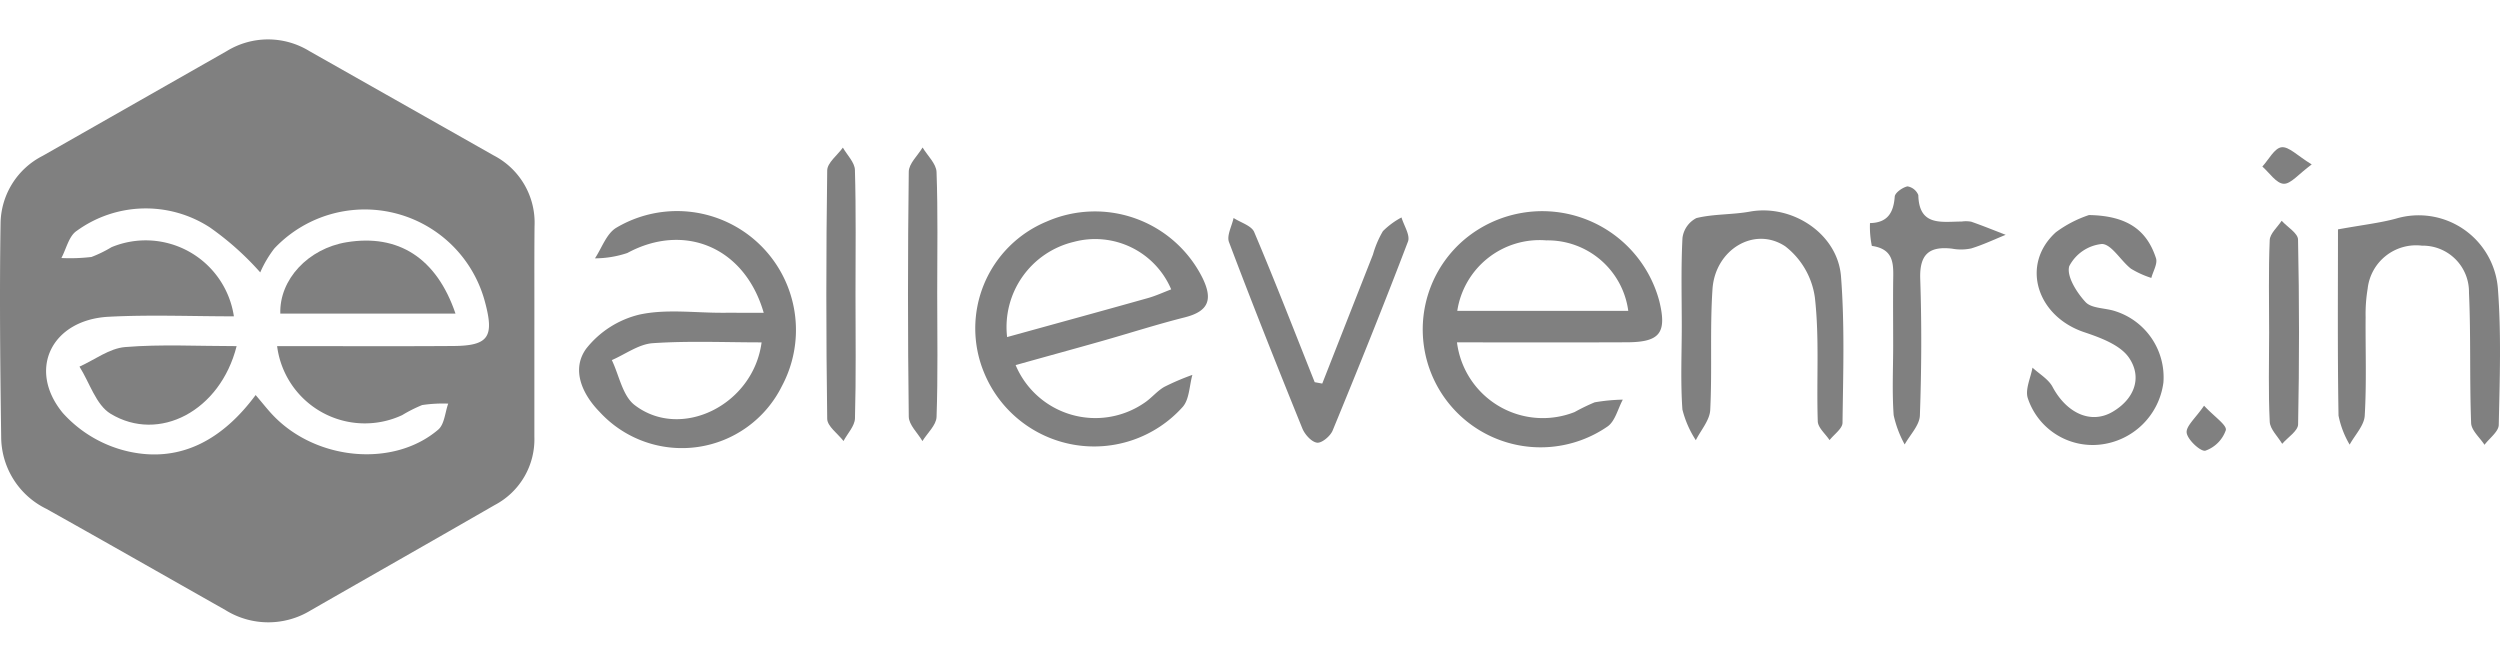 <svg xmlns="http://www.w3.org/2000/svg" width="170" height="45" viewBox="0 0 193 45">
  <g id="Grupo_801" data-name="Grupo 801" transform="translate(-191.747 -3150.559)">
    <path id="Trazado_1367" data-name="Trazado 1367" d="M233,3173.112q0,4.061,0,8.121a5.727,5.727,0,0,1-3.061,5.271c-4.725,2.723-9.467,5.415-14.2,8.128a6.27,6.27,0,0,1-6.6-.026c-4.6-2.6-9.194-5.224-13.807-7.806a6.2,6.2,0,0,1-3.494-5.561c-.075-5.494-.135-10.991-.047-16.484a5.932,5.932,0,0,1,3.245-5.206q7.11-4.046,14.219-8.092a6.092,6.092,0,0,1,6.372,0q7.117,4.029,14.234,8.058a5.843,5.843,0,0,1,3.152,5.472C232.988,3167.7,233.007,3170.405,233,3173.112Zm-19.864,1.122c4.668,0,9.135.022,13.6-.008,2.706-.019,3.17-.689,2.473-3.319a9.6,9.6,0,0,0-16.281-4.212,8.681,8.681,0,0,0-1.091,1.848,22.31,22.31,0,0,0-3.887-3.471,9.074,9.074,0,0,0-10.283.268c-.6.394-.8,1.381-1.181,2.094a14.105,14.105,0,0,0,2.322-.081,9.617,9.617,0,0,0,1.547-.755,6.882,6.882,0,0,1,9.448,5.338c-3.255,0-6.47-.135-9.669.033-4.383.23-6.3,4.054-3.55,7.415a9.692,9.692,0,0,0,5.116,2.994c4.1.9,7.321-1.042,9.782-4.365.583.677.98,1.2,1.435,1.659,3.349,3.414,9.249,3.926,12.661,1.01.482-.411.525-1.325.77-2.007a10.82,10.82,0,0,0-2.013.11,11.2,11.2,0,0,0-1.54.777A6.827,6.827,0,0,1,213.14,3174.234Z" fill="gray"/>
    <path id="Trazado_1368" data-name="Trazado 1368" d="M304.226,3173.945a6.679,6.679,0,0,0,9.081,5.38,15.222,15.222,0,0,1,1.55-.751,14.461,14.461,0,0,1,2.172-.207c-.382.7-.586,1.655-1.176,2.07a9.1,9.1,0,0,1-11.006-14.471,9.35,9.35,0,0,1,15.005,4.82c.585,2.426.041,3.142-2.488,3.153C312.995,3173.959,308.624,3173.945,304.226,3173.945Zm.023-2.433h13.2a6.275,6.275,0,0,0-6.323-5.44A6.431,6.431,0,0,0,304.249,3171.512Z" fill="gray"/>
    <path id="Trazado_1369" data-name="Trazado 1369" d="M270.154,3175.7a6.677,6.677,0,0,0,9.938,2.915c.547-.361.975-.91,1.539-1.233a18.987,18.987,0,0,1,2.169-.927c-.238.838-.229,1.892-.753,2.479a9.183,9.183,0,0,1-15.325-2.641,8.924,8.924,0,0,1,4.832-11.676,9.281,9.281,0,0,1,12.022,4.346c.814,1.664.493,2.582-1.362,3.051-2.164.546-4.292,1.231-6.44,1.84S272.488,3175.045,270.154,3175.7Zm-.659-2.163c3.747-1.035,7.311-2.01,10.868-3.01.612-.172,1.2-.445,1.8-.673a6.375,6.375,0,0,0-7.508-3.669A6.761,6.761,0,0,0,269.495,3173.532Z" fill="gray"/>
    <path id="Trazado_1370" data-name="Trazado 1370" d="M250.706,3171.663c-1.482-5.125-6.175-6.972-10.528-4.617a7.921,7.921,0,0,1-2.5.413c.529-.8.877-1.875,1.618-2.344a9.181,9.181,0,0,1,12.817,12.2,8.617,8.617,0,0,1-14.08,1.994c-1.307-1.332-2.228-3.258-1.014-4.9a7.449,7.449,0,0,1,4.092-2.608c2.059-.447,4.287-.131,6.442-.14C248.533,3171.659,249.518,3171.663,250.706,3171.663Zm-.164,2.283c-2.819,0-5.62-.125-8.4.062-1.079.073-2.11.85-3.162,1.306.567,1.179.826,2.75,1.756,3.467C244.3,3181.531,249.9,3178.8,250.542,3173.946Z" fill="gray"/>
    <path id="Trazado_1371" data-name="Trazado 1371" d="M321.58,3172.75c0-2.293-.066-4.589.055-6.876a2.01,2.01,0,0,1,1.076-1.524c1.338-.326,2.769-.251,4.134-.5,3.248-.583,6.771,1.693,7.028,5.014.291,3.746.164,7.527.116,11.291-.006.45-.653.891-1,1.337-.318-.483-.893-.957-.91-1.449-.108-3.19.135-6.409-.224-9.565a6.045,6.045,0,0,0-2.287-3.948c-2.394-1.581-5.416.261-5.617,3.308-.206,3.1-.019,6.222-.174,9.326-.04.795-.724,1.558-1.112,2.335a7.786,7.786,0,0,1-1.036-2.369C321.479,3177.015,321.577,3174.879,321.58,3172.75Z" fill="gray"/>
    <path id="Trazado_1372" data-name="Trazado 1372" d="M372.239,3165.223c1.908-.347,3.214-.49,4.467-.828a6.135,6.135,0,0,1,7.876,5.365c.27,3.5.145,7.038.069,10.556-.011.52-.717,1.026-1.1,1.538-.36-.558-1.012-1.107-1.033-1.678-.126-3.353-.015-6.715-.166-10.065a3.567,3.567,0,0,0-3.631-3.631,3.762,3.762,0,0,0-4.191,3.321,11.927,11.927,0,0,0-.157,2.2c-.02,2.536.081,5.078-.069,7.606-.046.764-.758,1.49-1.164,2.233a7.14,7.14,0,0,1-.859-2.242C372.2,3174.7,372.239,3169.81,372.239,3165.223Z" fill="gray"/>
    <path id="Trazado_1373" data-name="Trazado 1373" d="M353.015,3164.117c3.074.049,4.5,1.263,5.174,3.33.139.426-.226,1.012-.359,1.524a7.225,7.225,0,0,1-1.57-.711c-.8-.621-1.508-1.91-2.253-1.909a3.206,3.206,0,0,0-2.514,1.712c-.224.764.572,2.036,1.261,2.775.473.508,1.544.441,2.32.71a5.352,5.352,0,0,1,3.689,5.491,5.537,5.537,0,0,1-4.906,4.8,5.269,5.269,0,0,1-5.569-3.6c-.207-.683.227-1.557.367-2.342.526.488,1.229.885,1.547,1.482,1.079,2.022,2.951,2.913,4.633,1.93s2.317-2.646,1.269-4.179c-.675-.987-2.2-1.547-3.461-1.971-3.677-1.238-4.915-5.237-2.186-7.711A9.092,9.092,0,0,1,353.015,3164.117Z" fill="gray"/>
    <path id="Trazado_1374" data-name="Trazado 1374" d="M293.825,3177.127q1.957-4.983,3.917-9.967a7.568,7.568,0,0,1,.766-1.8,6.065,6.065,0,0,1,1.435-1.059c.183.626.685,1.372.5,1.861-1.863,4.891-3.821,9.748-5.816,14.589-.177.431-.836.983-1.2.939-.426-.05-.95-.633-1.139-1.1-1.936-4.776-3.842-9.564-5.662-14.383-.191-.507.221-1.237.353-1.864.546.356,1.382.591,1.591,1.086,1.626,3.836,3.129,7.721,4.671,11.591Z" fill="gray"/>
    <path id="Trazado_1375" data-name="Trazado 1375" d="M337.9,3174.172c0-1.636-.016-3.273,0-4.908.015-1.252.146-2.512-1.647-2.765a7.33,7.33,0,0,1-.143-1.762c1.358-.026,1.819-.8,1.91-2.043.021-.3.6-.709.984-.792a1.1,1.1,0,0,1,.837.672c.053,2.44,1.809,2.048,3.344,2.044a2.316,2.316,0,0,1,.74.012c.9.314,1.776.671,2.661,1.013-.883.358-1.75.772-2.659,1.05a3.752,3.752,0,0,1-1.48.018c-1.8-.21-2.52.467-2.458,2.332.117,3.514.1,7.036-.027,10.549-.028.758-.763,1.491-1.173,2.235a8.39,8.39,0,0,1-.851-2.26C337.81,3177.777,337.9,3175.971,337.9,3174.172Z" fill="gray"/>
    <path id="Trazado_1376" data-name="Trazado 1376" d="M257.792,3170.222c0,3.2.047,6.4-.041,9.59-.016.591-.576,1.167-.885,1.75-.438-.57-1.25-1.135-1.258-1.711q-.135-9.59,0-19.181c.008-.592.788-1.174,1.21-1.76.324.573.912,1.139.929,1.721C257.839,3163.826,257.791,3167.024,257.792,3170.222Z" fill="gray"/>
    <path id="Trazado_1377" data-name="Trazado 1377" d="M264.1,3170.126c0,3.193.061,6.389-.051,9.579-.023.632-.71,1.24-1.09,1.86-.368-.627-1.047-1.251-1.055-1.882q-.12-9.458,0-18.915c.008-.627.695-1.245,1.067-1.867.376.63,1.053,1.249,1.077,1.891C264.16,3163.9,264.1,3167.014,264.1,3170.126Z" fill="gray"/>
    <path id="Trazado_1378" data-name="Trazado 1378" d="M366.924,3173.187c0-2.379-.054-4.76.045-7.134.021-.51.6-1,.921-1.494.442.482,1.256.958,1.266,1.449q.147,7.132.005,14.27c-.01.507-.8,1-1.228,1.5-.336-.567-.934-1.122-.963-1.7C366.857,3177.783,366.924,3175.484,366.924,3173.187Z" fill="gray"/>
    <path id="Trazado_1379" data-name="Trazado 1379" d="M361.9,3178.834c.807.865,1.775,1.5,1.68,1.89a2.571,2.571,0,0,1-1.572,1.582c-.356.1-1.369-.824-1.449-1.377C360.488,3180.415,361.257,3179.781,361.9,3178.834Z" fill="gray"/>
    <path id="Trazado_1380" data-name="Trazado 1380" d="M370.211,3160.208c-1.015.743-1.614,1.524-2.169,1.494-.57-.031-1.1-.854-1.642-1.33.489-.53.933-1.421,1.481-1.489C368.447,3158.813,369.115,3159.542,370.211,3160.208Z" fill="gray"/>
    <path id="Trazado_1381" data-name="Trazado 1381" d="M226.912,3171.727H213.387c-.084-2.633,2.153-5.024,5.116-5.511C222.482,3165.563,225.447,3167.412,226.912,3171.727Z" fill="gray"/>
    <path id="Trazado_1382" data-name="Trazado 1382" d="M210.014,3174.236c-1.263,5.014-6,7.483-9.731,5.219-1.127-.684-1.617-2.4-2.4-3.636,1.172-.528,2.314-1.412,3.522-1.511C204.173,3174.08,206.971,3174.236,210.014,3174.236Z" fill="gray"/>
  </g>
</svg>
